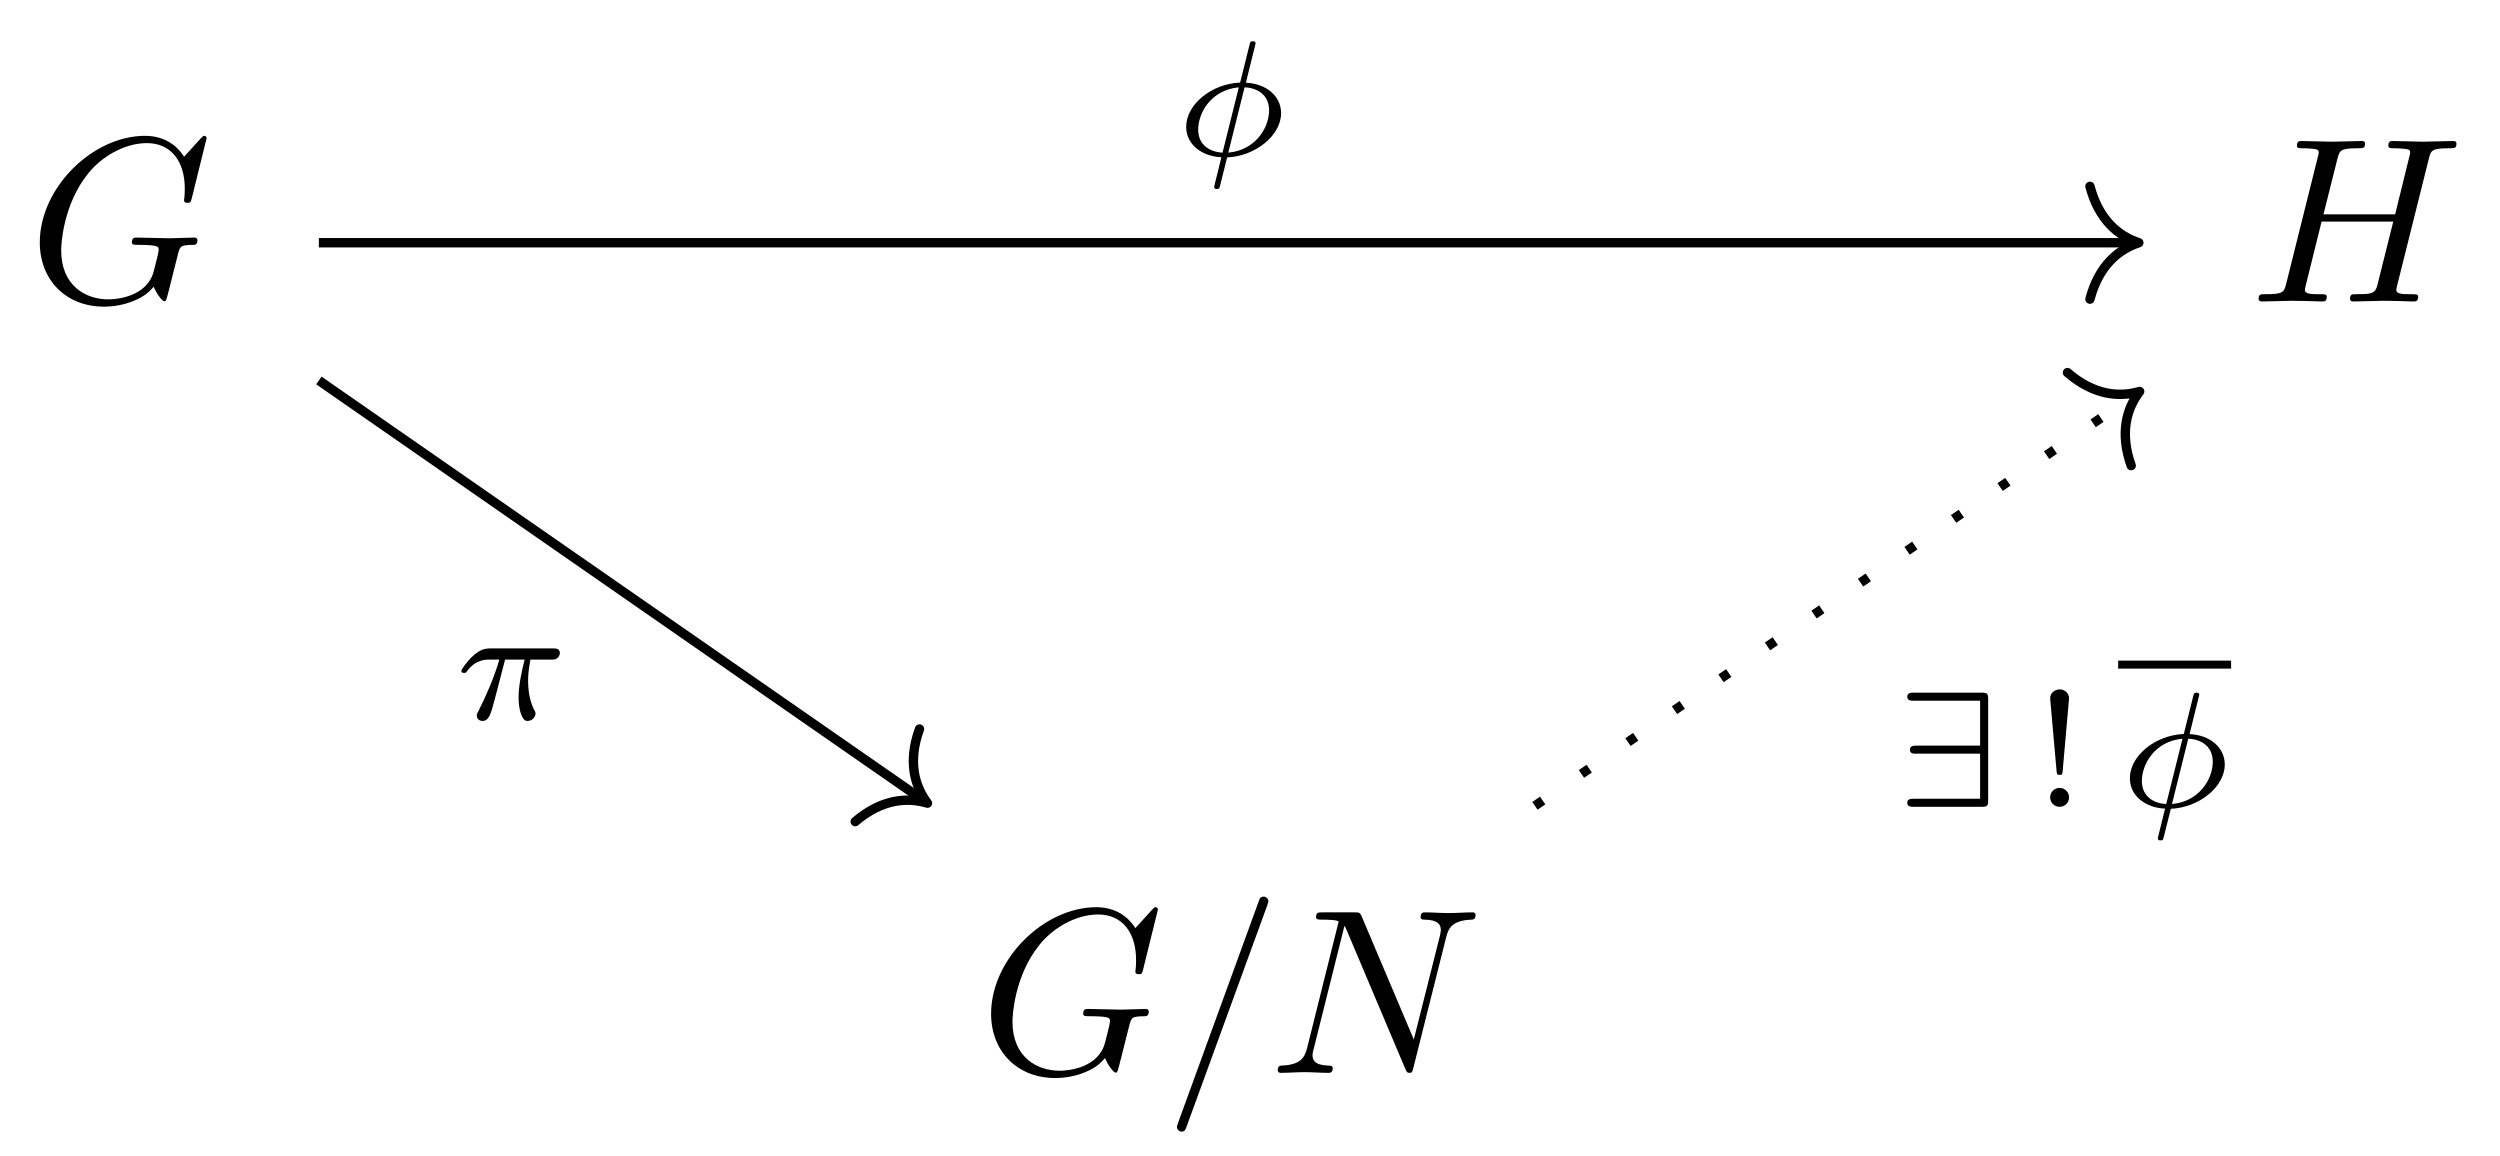 <svg xmlns="http://www.w3.org/2000/svg" xmlns:xlink="http://www.w3.org/1999/xlink" xmlns:inkscape="http://www.inkscape.org/namespaces/inkscape" version="1.1" width="106" height="49" viewBox="0 0 106 49">
<defs>
<path id="font_1_2" d="M.76 .695C.76 .698 .758 .705 .749 .705 .746 .705 .745 .704 .734 .693L.664 .616C.655 .63 .609 .705 .498 .705 .275 .705 .05 .484 .05 .251 .05 .092 .161-.022 .323-.022 .367-.022 .412-.013 .448 .002 .498 .022 .517 .043 .535 .063 .544 .038 .57 .001 .58 .001 .585 .001 .587 .004 .587 .005 .589 .007 .599 .045 .604 .066L.623 .142C.627 .159 .632 .176 .636 .193 .647 .238 .648 .24 .705 .241 .71 .241 .721 .242 .721 .261 .721 .268 .716 .272 .708 .272 .685 .272 .626 .269 .603 .269 .572 .269 .494 .272 .463 .272 .454 .272 .442 .272 .442 .252 .442 .241 .45 .241 .472 .241 .473 .241 .502 .241 .525 .239 .551 .236 .556 .233 .556 .22 .556 .211 .545 .166 .535 .129 .507 .02 .377 .009 .342 .009 .246 .009 .141 .066 .141 .218 .141 .249 .151 .415 .256 .545 .31 .613 .407 .674 .506 .674 .608 .674 .667 .597 .667 .481 .667 .441 .664 .44 .664 .43 .664 .42 .675 .42 .679 .42 .692 .42 .692 .422 .697 .44L.76 .695Z"/>
<path id="font_1_3" d="M.763 .606C.772 .642 .774 .652 .847 .652 .873 .652 .881 .652 .881 .672 .881 .683 .87 .683 .867 .683 .839 .683 .767 .68 .739 .68 .71 .68 .639 .683 .61 .683 .602 .683 .591 .683 .591 .663 .591 .652 .6 .652 .619 .652 .621 .652 .64 .652 .657 .65 .675 .648 .684 .647 .684 .634 .684 .63 .683 .628 .68 .615L.62 .371H.315L.374 .606C.383 .642 .386 .652 .458 .652 .484 .652 .492 .652 .492 .672 .492 .683 .481 .683 .478 .683 .45 .683 .378 .68 .35 .68 .321 .68 .25 .683 .221 .683 .213 .683 .202 .683 .202 .663 .202 .652 .211 .652 .23 .652 .232 .652 .251 .652 .268 .65 .286 .648 .295 .647 .295 .634 .295 .63 .294 .627 .291 .615L.157 .078C.147 .039 .145 .031 .066 .031 .048 .031 .039 .031 .039 .011 .039 0 .051 0 .053 0 .081 0 .152 .003 .18 .003 .201 .003 .223 .002 .244 .002 .266 .002 .288 0 .309 0 .317 0 .329 0 .329 .02 .329 .031 .32 .031 .301 .031 .264 .031 .236 .031 .236 .049 .236 .055 .238 .06 .239 .066L.307 .34H.612C.57 .174 .547 .079 .543 .064 .533 .032 .514 .031 .452 .031 .437 .031 .428 .031 .428 .011 .428 0 .44 0 .442 0 .47 0 .541 .003 .569 .003 .59 .003 .612 .002 .633 .002 .655 .002 .677 0 .698 0 .706 0 .718 0 .718 .02 .718 .031 .709 .031 .69 .031 .653 .031 .625 .031 .625 .049 .625 .055 .627 .06 .628 .066L.763 .606Z"/>
<path id="font_1_1" d="M.439 .712C.444 .725 .444 .729 .444 .73 .444 .741 .435 .75 .424 .75 .417 .75 .41 .747 .407 .741L.06-.212C.055-.225 .055-.229 .055-.23 .055-.241 .064-.25 .075-.25 .088-.25 .091-.243 .097-.226L.439 .712Z"/>
<path id="font_1_4" d="M.756 .578C.766 .618 .784 .649 .864 .652 .869 .652 .881 .653 .881 .672 .881 .673 .881 .683 .868 .683 .835 .683 .8 .68 .767 .68 .733 .68 .698 .683 .665 .683 .659 .683 .647 .683 .647 .663 .647 .652 .657 .652 .665 .652 .722 .651 .733 .63 .733 .608 .733 .605 .731 .59 .73 .587L.618 .142 .397 .664C.389 .682 .388 .683 .365 .683H.231C.211 .683 .202 .683 .202 .663 .202 .652 .211 .652 .23 .652 .235 .652 .298 .652 .298 .643L.164 .106C.154 .066 .137 .034 .056 .031 .05 .031 .039 .03 .039 .011 .039 .004 .044 0 .052 0 .084 0 .119 .003 .152 .003 .186 .003 .222 0 .255 0 .26 0 .273 0 .273 .02 .273 .03 .264 .031 .253 .031 .195 .033 .187 .055 .187 .075 .187 .082 .188 .087 .191 .098L.323 .626C.327 .62 .327 .618 .332 .608L.581 .019C.588 .002 .591 0 .6 0 .611 0 .611 .003 .616 .021L.756 .578Z"/>
<path id="font_2_2" d="M.492 .681C.492 .694 .48 .694 .475 .694 .46 .694 .459 .689 .455 .672L.398 .443C.221 .435 .07 .308 .07 .174 .07 .061 .173-.007 .284-.011 .276-.042 .269-.074 .261-.105 .249-.152 .24-.189 .24-.192 .24-.204 .253-.204 .256-.204 .271-.204 .272-.201 .277-.18L.319-.012C.49-.005 .647 .121 .647 .257 .647 .362 .555 .437 .433 .442L.492 .681M.291 .017C.214 .021 .143 .063 .143 .157 .143 .257 .219 .398 .39 .414L.291 .017M.425 .414C.502 .411 .574 .369 .574 .274 .574 .165 .488 .031 .326 .017L.425 .414Z"/>
<path id="font_2_1" d="M.311 .363H.43C.415 .303 .393 .212 .393 .133 .393 .093 .398 .066 .404 .044 .42-.006 .433-.01 .449-.01 .472-.01 .496 .011 .496 .035 .496 .043 .494 .047 .488 .057 .469 .094 .451 .151 .451 .233 .451 .252 .451 .292 .465 .363H.59C.608 .363 .616 .363 .627 .371 .641 .381 .644 .397 .644 .402 .644 .431 .618 .431 .601 .431H.224C.183 .431 .155 .422 .11 .38 .084 .357 .045 .303 .045 .294 .045 .282 .058 .282 .062 .282 .073 .282 .074 .284 .08 .293 .131 .363 .193 .363 .215 .363H.276C.245 .253 .191 .135 .161 .075 .155 .062 .145 .041 .142 .037 .141 .033 .139 .029 .139 .022 .139 .006 .151-.01 .174-.01 .214-.01 .225 .035 .249 .125L.311 .363Z"/>
<path id="font_3_1" d="M.569 .655C.569 .689 .563 .694 .529 .694H.117C.1 .694 .077 .694 .077 .669 .077 .645 .101 .645 .117 .645H.52V.372H.135C.118 .372 .093 .372 .093 .347 .093 .323 .115 .323 .13 .323H.52V.049H.117C.1 .049 .077 .049 .077 .024 .077 0 .101 0 .117 0H.529C.563 0 .569 .005 .569 .039V.655Z"/>
<path id="font_4_1" d="M.219 .659C.219 .695 .188 .714 .162 .714 .133 .714 .104 .693 .104 .659L.143 .218C.145 .196 .148 .194 .162 .194 .175 .194 .178 .196 .18 .217L.219 .659M.219 .058C.219 .089 .193 .115 .162 .115 .127 .115 .104 .087 .104 .058 .104 .023 .132 0 .161 0 .194 0 .219 .025 .219 .058Z"/>
</defs>
<use data-text="G" xlink:href="#font_1_2" transform="matrix(9.963,0,0,-9.963,1.189,12.783)"/>
<use data-text="H" xlink:href="#font_1_3" transform="matrix(9.963,0,0,-9.963,95.377,12.783)"/>
<use data-text="G" xlink:href="#font_1_2" transform="matrix(9.963,0,0,-9.963,41.524,45.489)"/>
<use data-text="/" xlink:href="#font_1_1" transform="matrix(9.963,0,0,-9.963,49.355,45.489)"/>
<use data-text="N" xlink:href="#font_1_4" transform="matrix(9.963,0,0,-9.963,53.788,45.489)"/>
<path transform="matrix(1,0,0,-1,52.83,26.977)" stroke-width=".398" stroke-linecap="butt" stroke-miterlimit="10" stroke-linejoin="miter" fill="none" stroke="#000000" d="M-39.31 16.685H37.654"/>
<path transform="matrix(1,0,0,-1,90.686,10.292)" stroke-width=".398" stroke-linecap="round" stroke-linejoin="round" fill="none" stroke="#000000" d="M-2.072 2.391C-1.694 .956-.85 .279 0 0-.85-.279-1.694-.956-2.072-2.391"/>
<use data-text="&#x03d5;" xlink:href="#font_2_2" transform="matrix(6.974,0,0,-6.974,49.806,6.59)"/>
<path transform="matrix(1,0,0,-1,52.83,26.977)" stroke-width=".398" stroke-linecap="butt" stroke-miterlimit="10" stroke-linejoin="miter" fill="none" stroke="#000000" d="M-39.31 10.845-13.668-6.963"/>
<path transform="matrix(.821,.57,.57,-.821,39.325,34.054)" stroke-width=".398" stroke-linecap="round" stroke-linejoin="round" fill="none" stroke="#000000" d="M-2.072 2.391C-1.694 .956-.85 .279 0 0-.85-.279-1.694-.956-2.072-2.391"/>
<use data-text="&#x03c0;" xlink:href="#font_2_1" transform="matrix(6.974,0,0,-6.974,19.247,30.498)"/>
<path transform="matrix(1,0,0,-1,52.83,26.977)" stroke-width=".398" stroke-linecap="butt" stroke-dasharray=".398,1.993" stroke-miterlimit="10" stroke-linejoin="miter" fill="none" stroke="#000000" d="M12.251-7.19 37.724 10.266"/>
<path transform="matrix(.825,-.565,-.565,-.825,90.721,16.599)" stroke-width=".398" stroke-linecap="round" stroke-linejoin="round" fill="none" stroke="#000000" d="M-2.072 2.391C-1.694 .956-.85 .279 0 0-.85-.279-1.694-.956-2.072-2.391"/>
<use data-text="&#x2203;" xlink:href="#font_3_1" transform="matrix(6.974,0,0,-6.974,80.33,34.209)"/>
<use data-text="!" xlink:href="#font_4_1" transform="matrix(6.974,0,0,-6.974,86.201,34.209)"/>
<path transform="matrix(1,0,0,-1,-58.505,21.232)" stroke-width=".339" stroke-linecap="butt" stroke-miterlimit="10" stroke-linejoin="miter" fill="none" stroke="#000000" d="M148.314-6.948H153.104"/>
<use data-text="&#x03d5;" xlink:href="#font_2_2" transform="matrix(6.974,0,0,-6.974,89.818,34.209)"/>
</svg>

